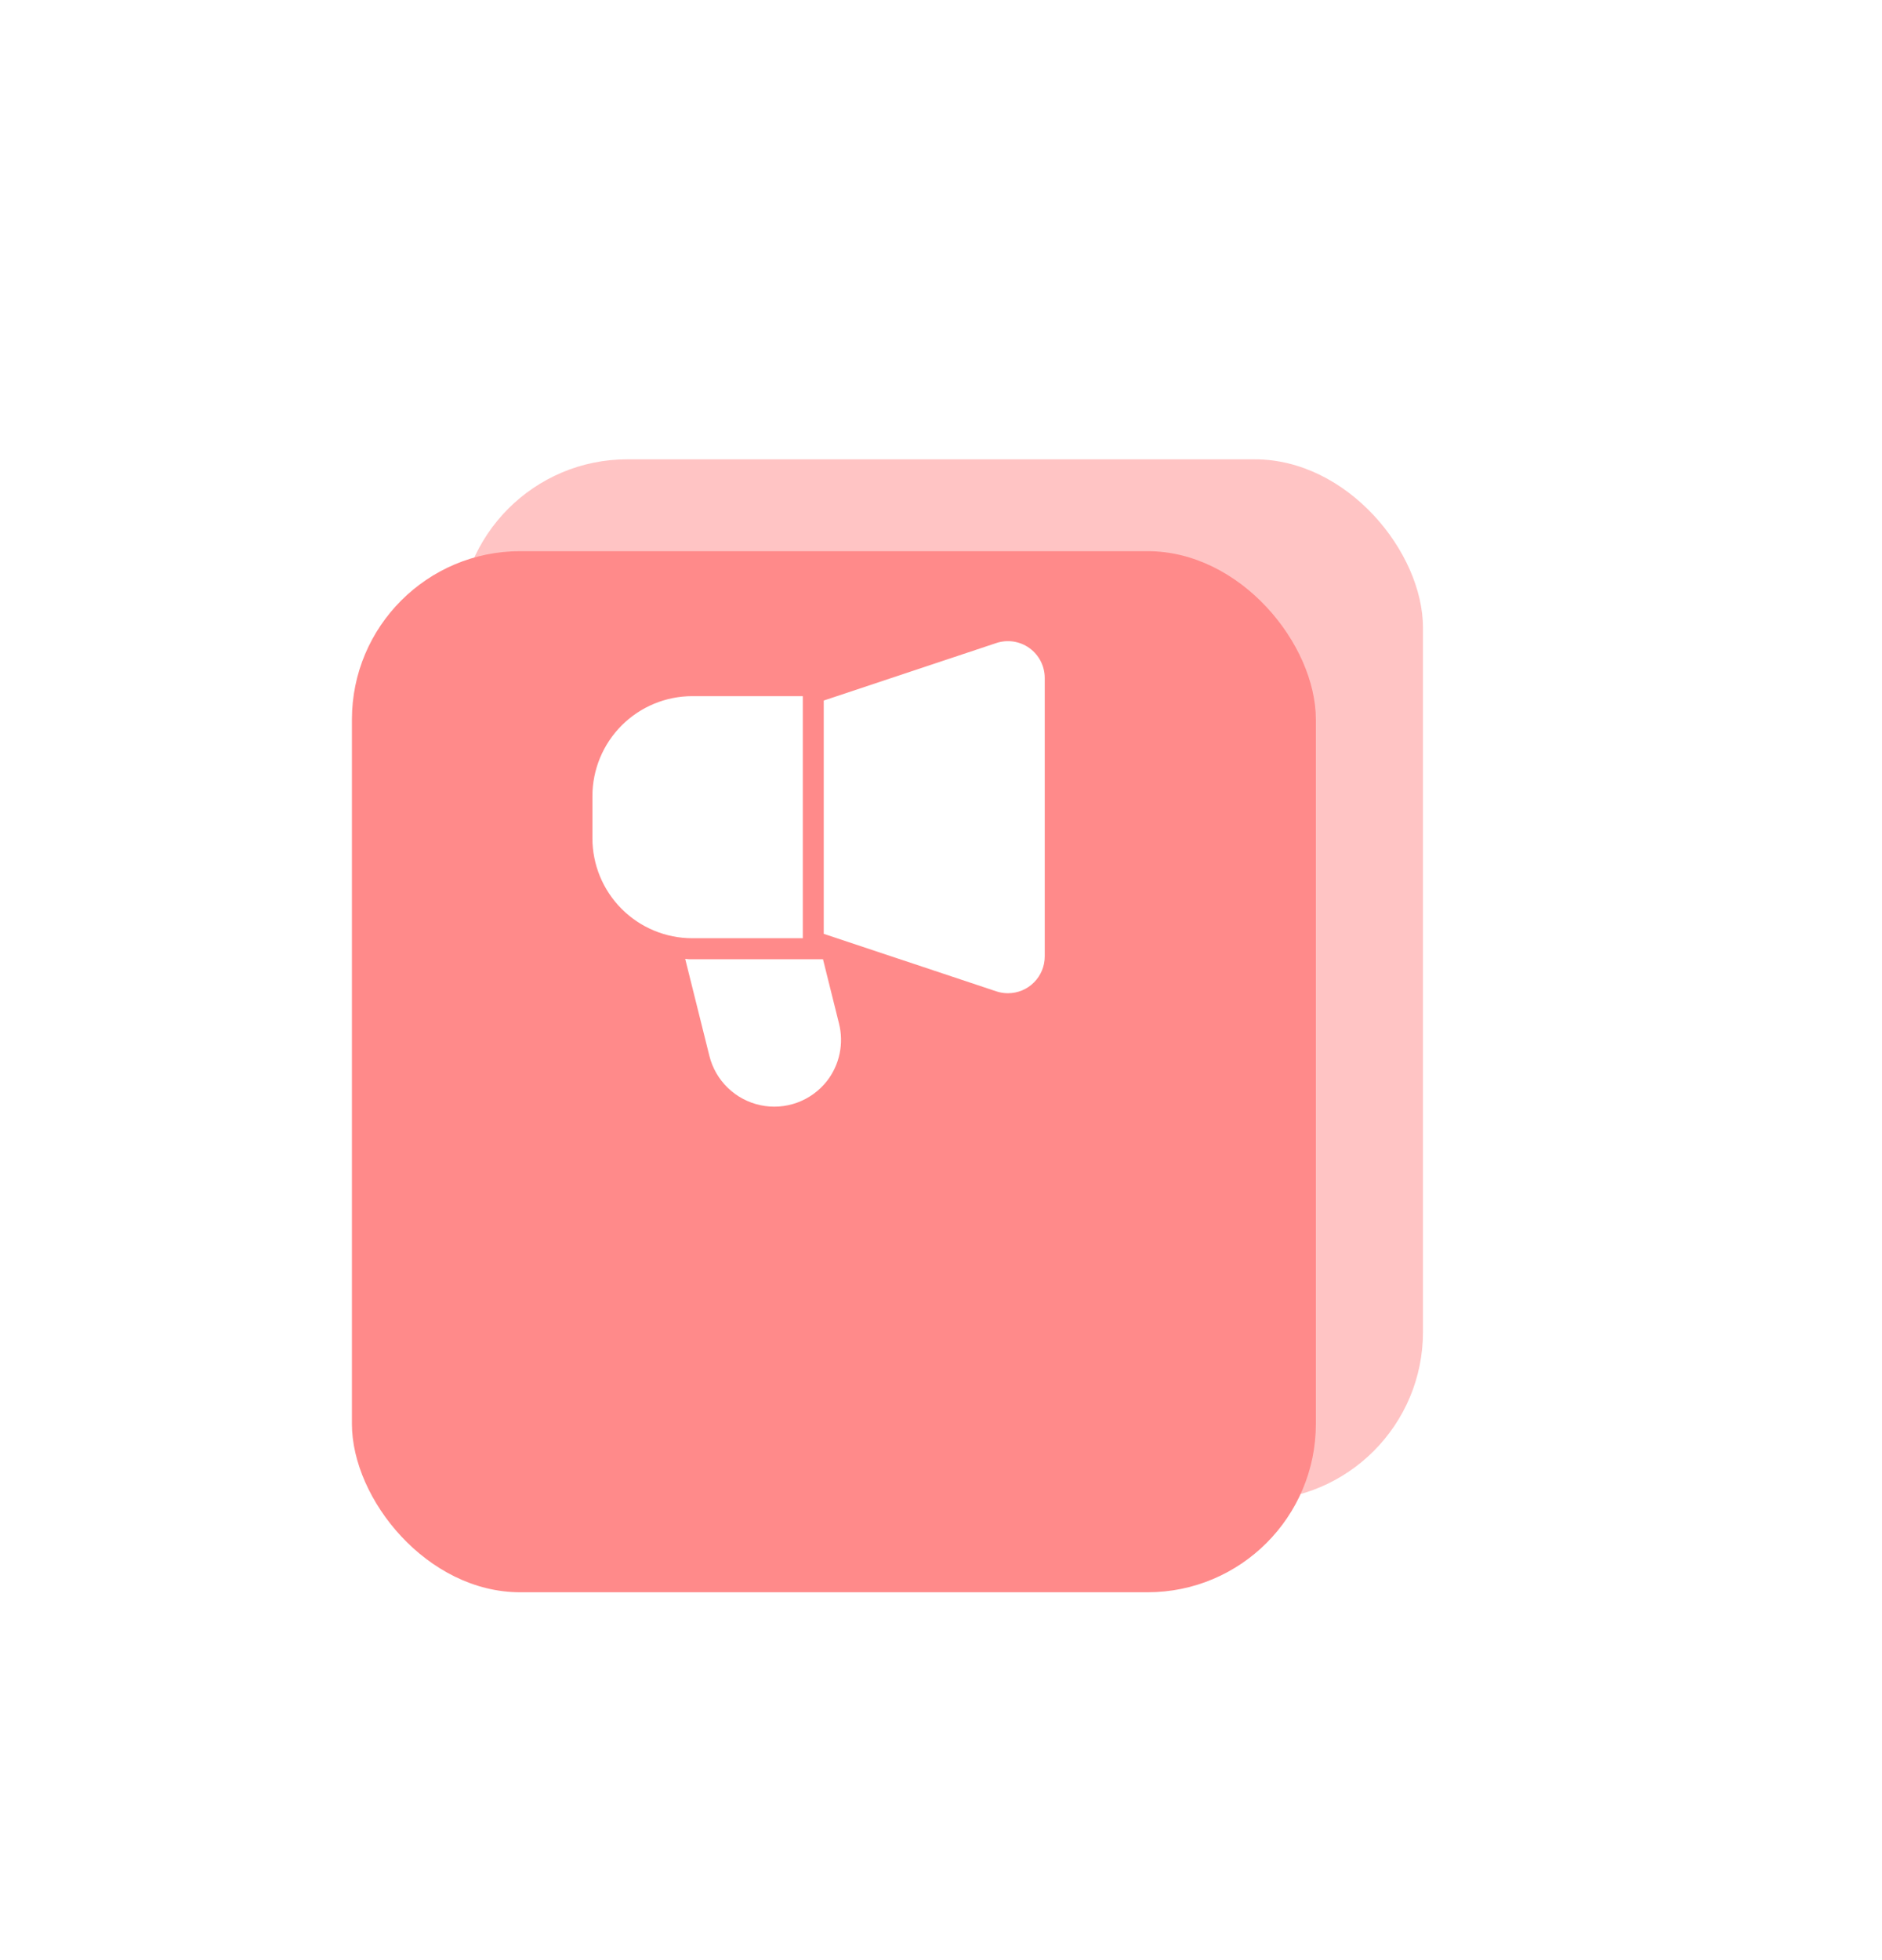 <svg width="123" height="128" viewBox="0 0 123 128" fill="none" xmlns="http://www.w3.org/2000/svg">
<g opacity="0.5" filter="url(#filter0_f_3096_7438)">
<rect x="30" y="30" width="63" height="68" rx="11" fill="#FF8A8A"/>
</g>
<g filter="url(#filter1_dii_3096_7438)">
<rect x="21" y="24" width="63" height="68" rx="11" fill="#FF8A8A"/>
</g>
<path d="M52.468 45.469V61.281H45.249C43.517 61.281 41.856 60.593 40.631 59.368C39.406 58.144 38.718 56.482 38.718 54.75V52C38.718 50.268 39.406 48.607 40.631 47.382C41.856 46.157 43.517 45.469 45.249 45.469H52.468ZM67.279 42.33C66.97 42.107 66.612 41.961 66.235 41.904C65.859 41.847 65.474 41.88 65.112 42.001L53.837 45.756V60.994L65.112 64.749C65.357 64.832 65.614 64.873 65.873 64.873C66.189 64.873 66.502 64.811 66.794 64.691C67.086 64.57 67.351 64.393 67.575 64.169C67.799 63.946 67.976 63.681 68.097 63.389C68.218 63.097 68.28 62.784 68.28 62.468V44.282C68.28 43.901 68.189 43.525 68.015 43.185C67.841 42.846 67.589 42.553 67.279 42.33ZM54.049 70.604C53.544 71.249 52.868 71.739 52.099 72.019C51.329 72.299 50.496 72.357 49.695 72.186C48.894 72.016 48.157 71.623 47.568 71.054C46.978 70.485 46.561 69.762 46.363 68.968L44.782 62.629C44.936 62.652 45.093 62.661 45.249 62.656H53.788L54.833 66.85C54.996 67.494 55.01 68.167 54.874 68.817C54.739 69.468 54.456 70.079 54.049 70.604Z" fill="white"/>
<defs>
<filter id="filter0_f_3096_7438" x="0" y="0" width="123" height="128" filterUnits="userSpaceOnUse" color-interpolation-filters="sRGB">
<feFlood flood-opacity="0" result="BackgroundImageFix"/>
<feBlend mode="normal" in="SourceGraphic" in2="BackgroundImageFix" result="shape"/>
<feGaussianBlur stdDeviation="15" result="effect1_foregroundBlur_3096_7438"/>
</filter>
<filter id="filter1_dii_3096_7438" x="5" y="18" width="95" height="100" filterUnits="userSpaceOnUse" color-interpolation-filters="sRGB">
<feFlood flood-opacity="0" result="BackgroundImageFix"/>
<feColorMatrix in="SourceAlpha" type="matrix" values="0 0 0 0 0 0 0 0 0 0 0 0 0 0 0 0 0 0 127 0" result="hardAlpha"/>
<feMorphology radius="4" operator="erode" in="SourceAlpha" result="effect1_dropShadow_3096_7438"/>
<feOffset dy="10"/>
<feGaussianBlur stdDeviation="10"/>
<feColorMatrix type="matrix" values="0 0 0 0 0.916 0 0 0 0 0.921 0 0 0 0 0.928 0 0 0 1 0"/>
<feBlend mode="multiply" in2="BackgroundImageFix" result="effect1_dropShadow_3096_7438"/>
<feBlend mode="normal" in="SourceGraphic" in2="effect1_dropShadow_3096_7438" result="shape"/>
<feColorMatrix in="SourceAlpha" type="matrix" values="0 0 0 0 0 0 0 0 0 0 0 0 0 0 0 0 0 0 127 0" result="hardAlpha"/>
<feOffset/>
<feGaussianBlur stdDeviation="2"/>
<feComposite in2="hardAlpha" operator="arithmetic" k2="-1" k3="1"/>
<feColorMatrix type="matrix" values="0 0 0 0 0.625 0 0 0 0 0.631 0 0 0 0 0.658 0 0 0 1 0"/>
<feBlend mode="color-burn" in2="shape" result="effect2_innerShadow_3096_7438"/>
<feColorMatrix in="SourceAlpha" type="matrix" values="0 0 0 0 0 0 0 0 0 0 0 0 0 0 0 0 0 0 127 0" result="hardAlpha"/>
<feOffset dx="2" dy="2"/>
<feGaussianBlur stdDeviation="1"/>
<feComposite in2="hardAlpha" operator="arithmetic" k2="-1" k3="1"/>
<feColorMatrix type="matrix" values="0 0 0 0 1 0 0 0 0 1 0 0 0 0 1 0 0 0 0.3 0"/>
<feBlend mode="normal" in2="effect2_innerShadow_3096_7438" result="effect3_innerShadow_3096_7438"/>
</filter>
</defs>
</svg>
